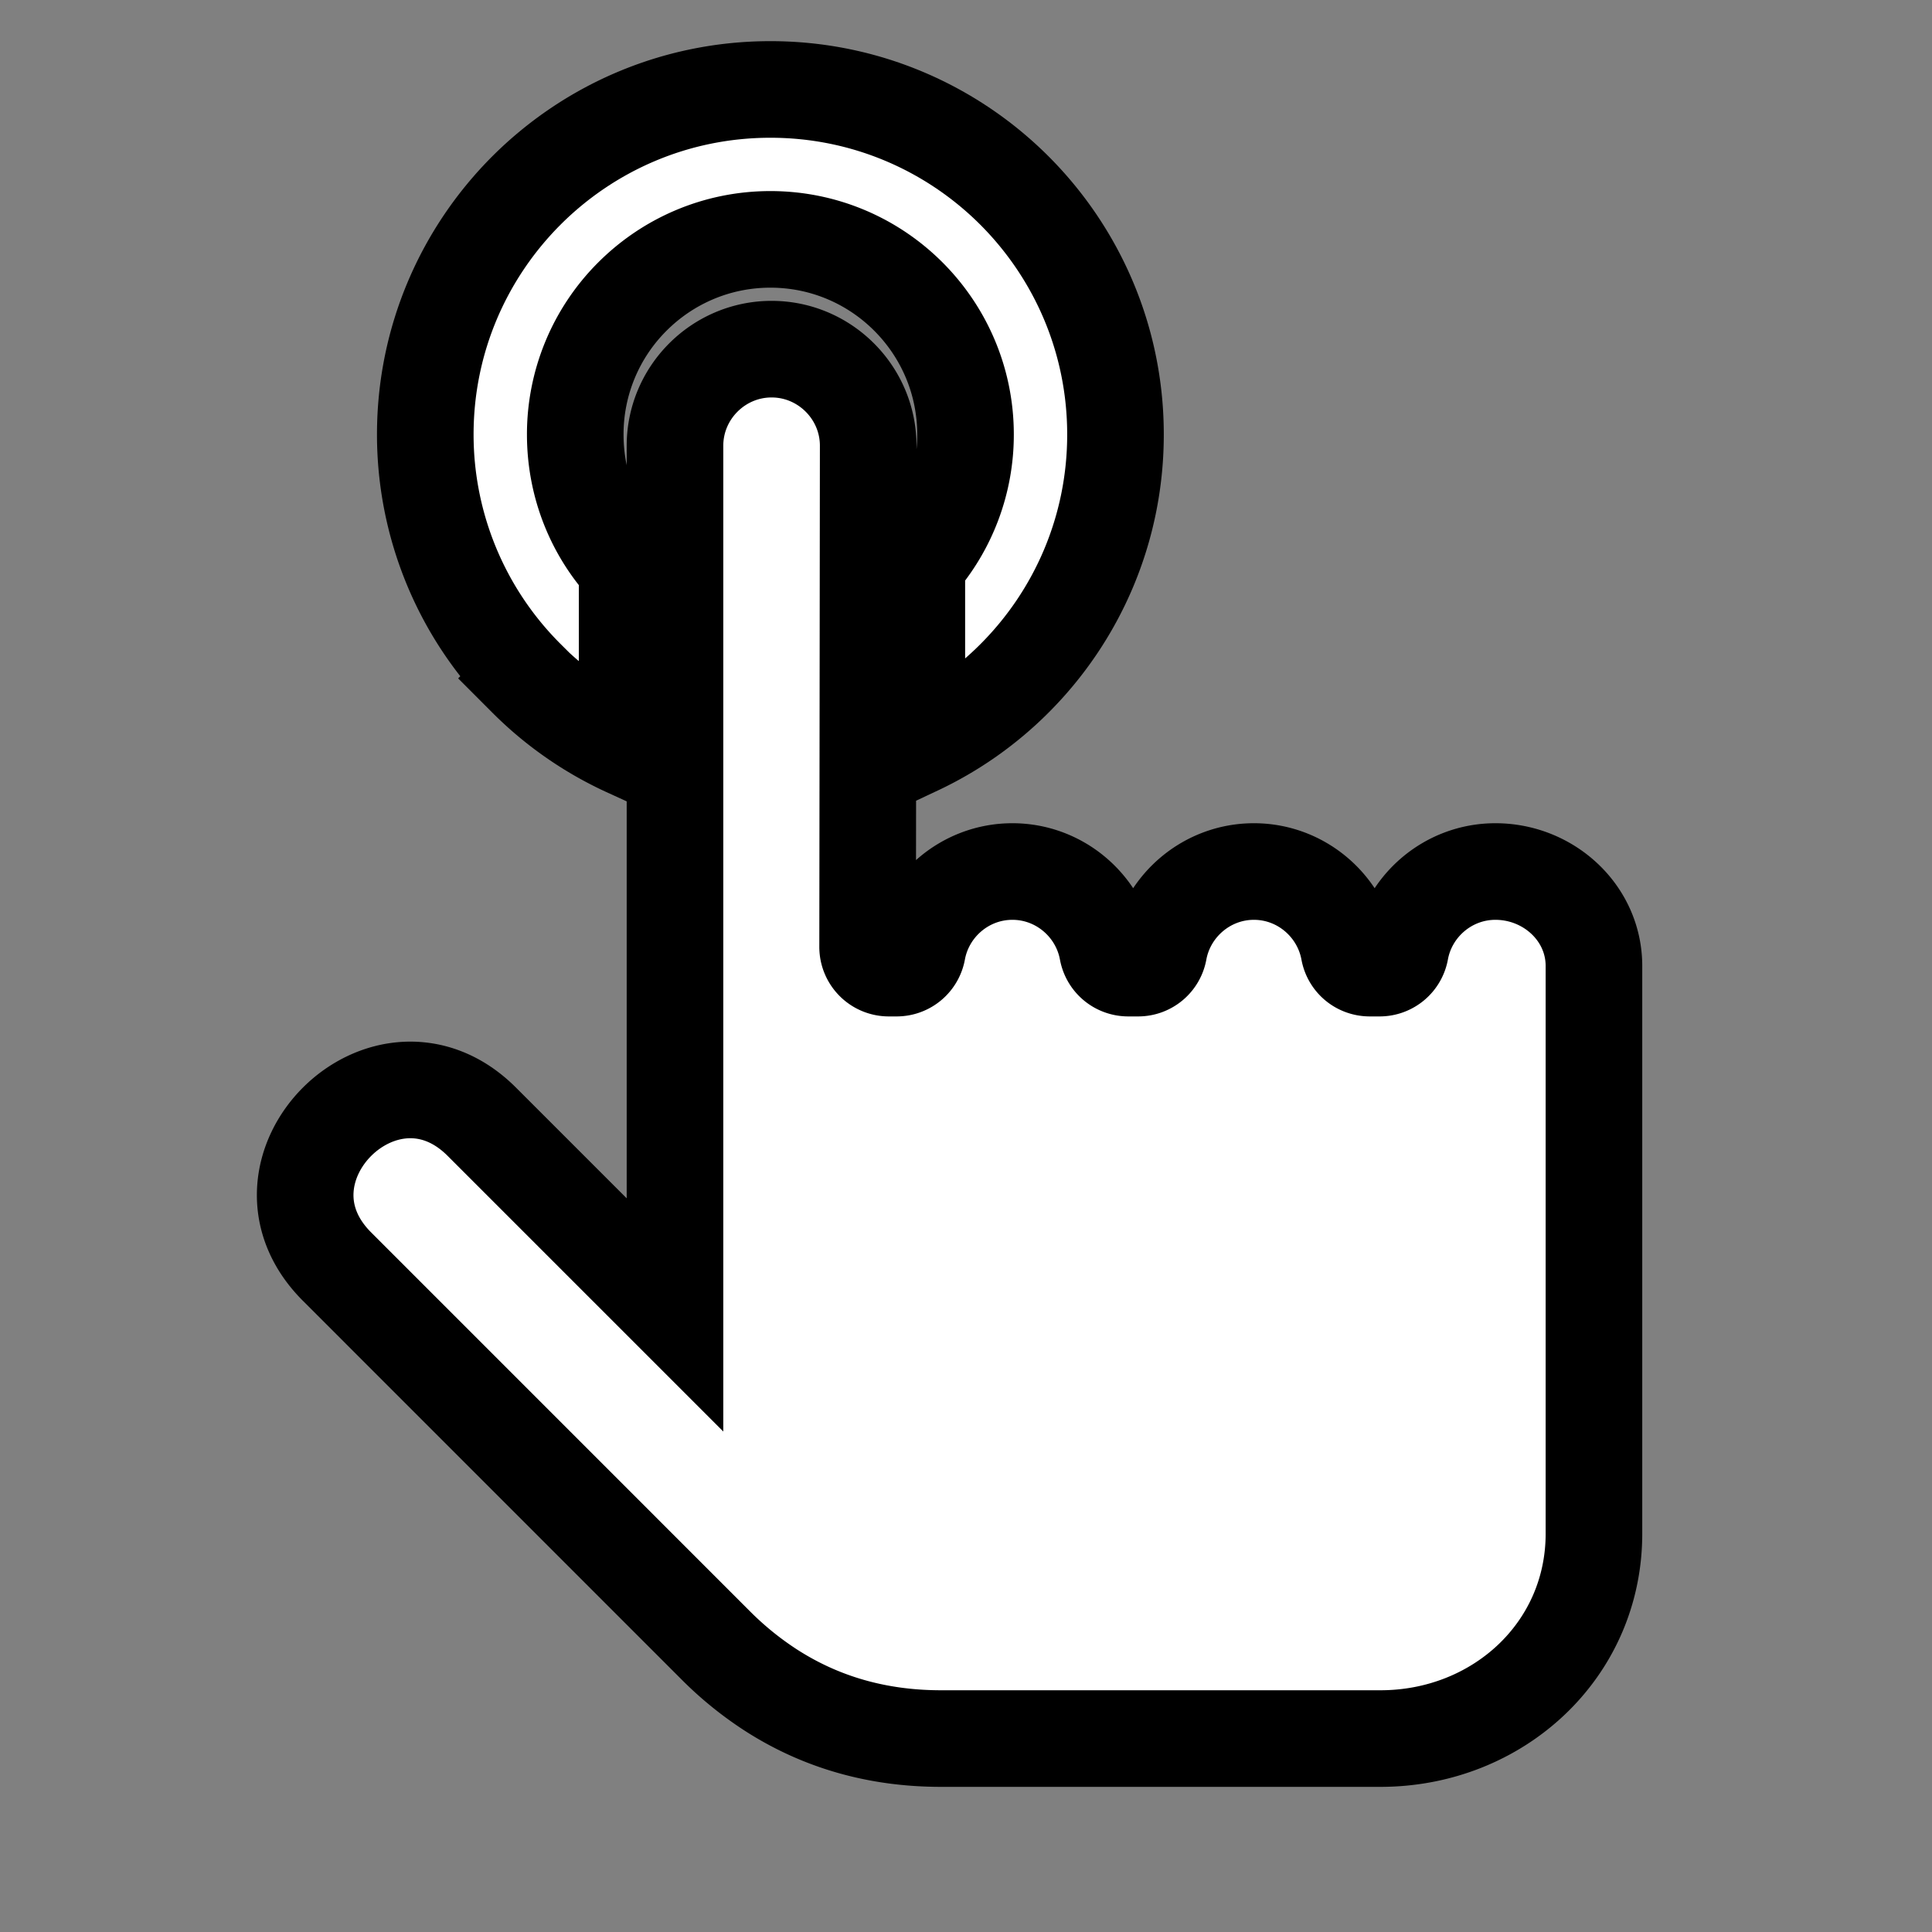 <svg xmlns="http://www.w3.org/2000/svg" width="40" height="40"><rect width="100%" height="100%" fill="#808080" stroke="none"/><path stroke="#000" stroke-width="2" fill="#FFF" d="M28.58 35.995h-9.099c-1.313 0-2.492-.338-3.531-1.01a6.927 6.927 0 0 1-1.136-.924l-7.836-7.837c-2-1.999 1-4.998 2.998-2.999l3.999 3.999V9.228c0-1.092.886-1.985 1.975-1.999h.025c1.1 0 2 .899 2 1.999l-.012 10.376a.439.439 0 0 0 .439.44h.159a.437.437 0 0 0 .433-.36c.171-.93.989-1.64 1.967-1.64.977 0 1.796.71 1.967 1.64.039.211.219.36.433.36h.2a.435.435 0 0 0 .432-.36c.172-.93.991-1.64 1.968-1.64s1.795.71 1.967 1.64c.038.211.218.36.433.36h.2a.438.438 0 0 0 .433-.36c.17-.93.989-1.64 1.967-1.64 1.1 0 2.04.855 2.04 1.956v11.75c.001 2.426-1.997 4.245-4.421 4.245zm-7.578-21.948a7.15 7.15 0 0 1-2.02 1.419v-3.801a4.025 4.025 0 0 0 1.008-2.669c0-1.116-.453-2.126-1.184-2.857s-1.741-1.183-2.856-1.183-2.126.453-2.856 1.183a4.026 4.026 0 0 0-1.184 2.857c0 1.065.407 2.033 1.074 2.75v3.75a7.137 7.137 0 0 1-2.085-1.45l.003-.003a7.122 7.122 0 0 1-2.097-5.047c0-1.972.801-3.758 2.094-5.052 1.293-1.292 3.079-2.092 5.051-2.092s3.759.8 5.052 2.092c1.293 1.294 2.093 3.08 2.093 5.052s-.8 3.759-2.093 5.051z" fill-rule="evenodd" clip-rule="evenodd"/></svg>